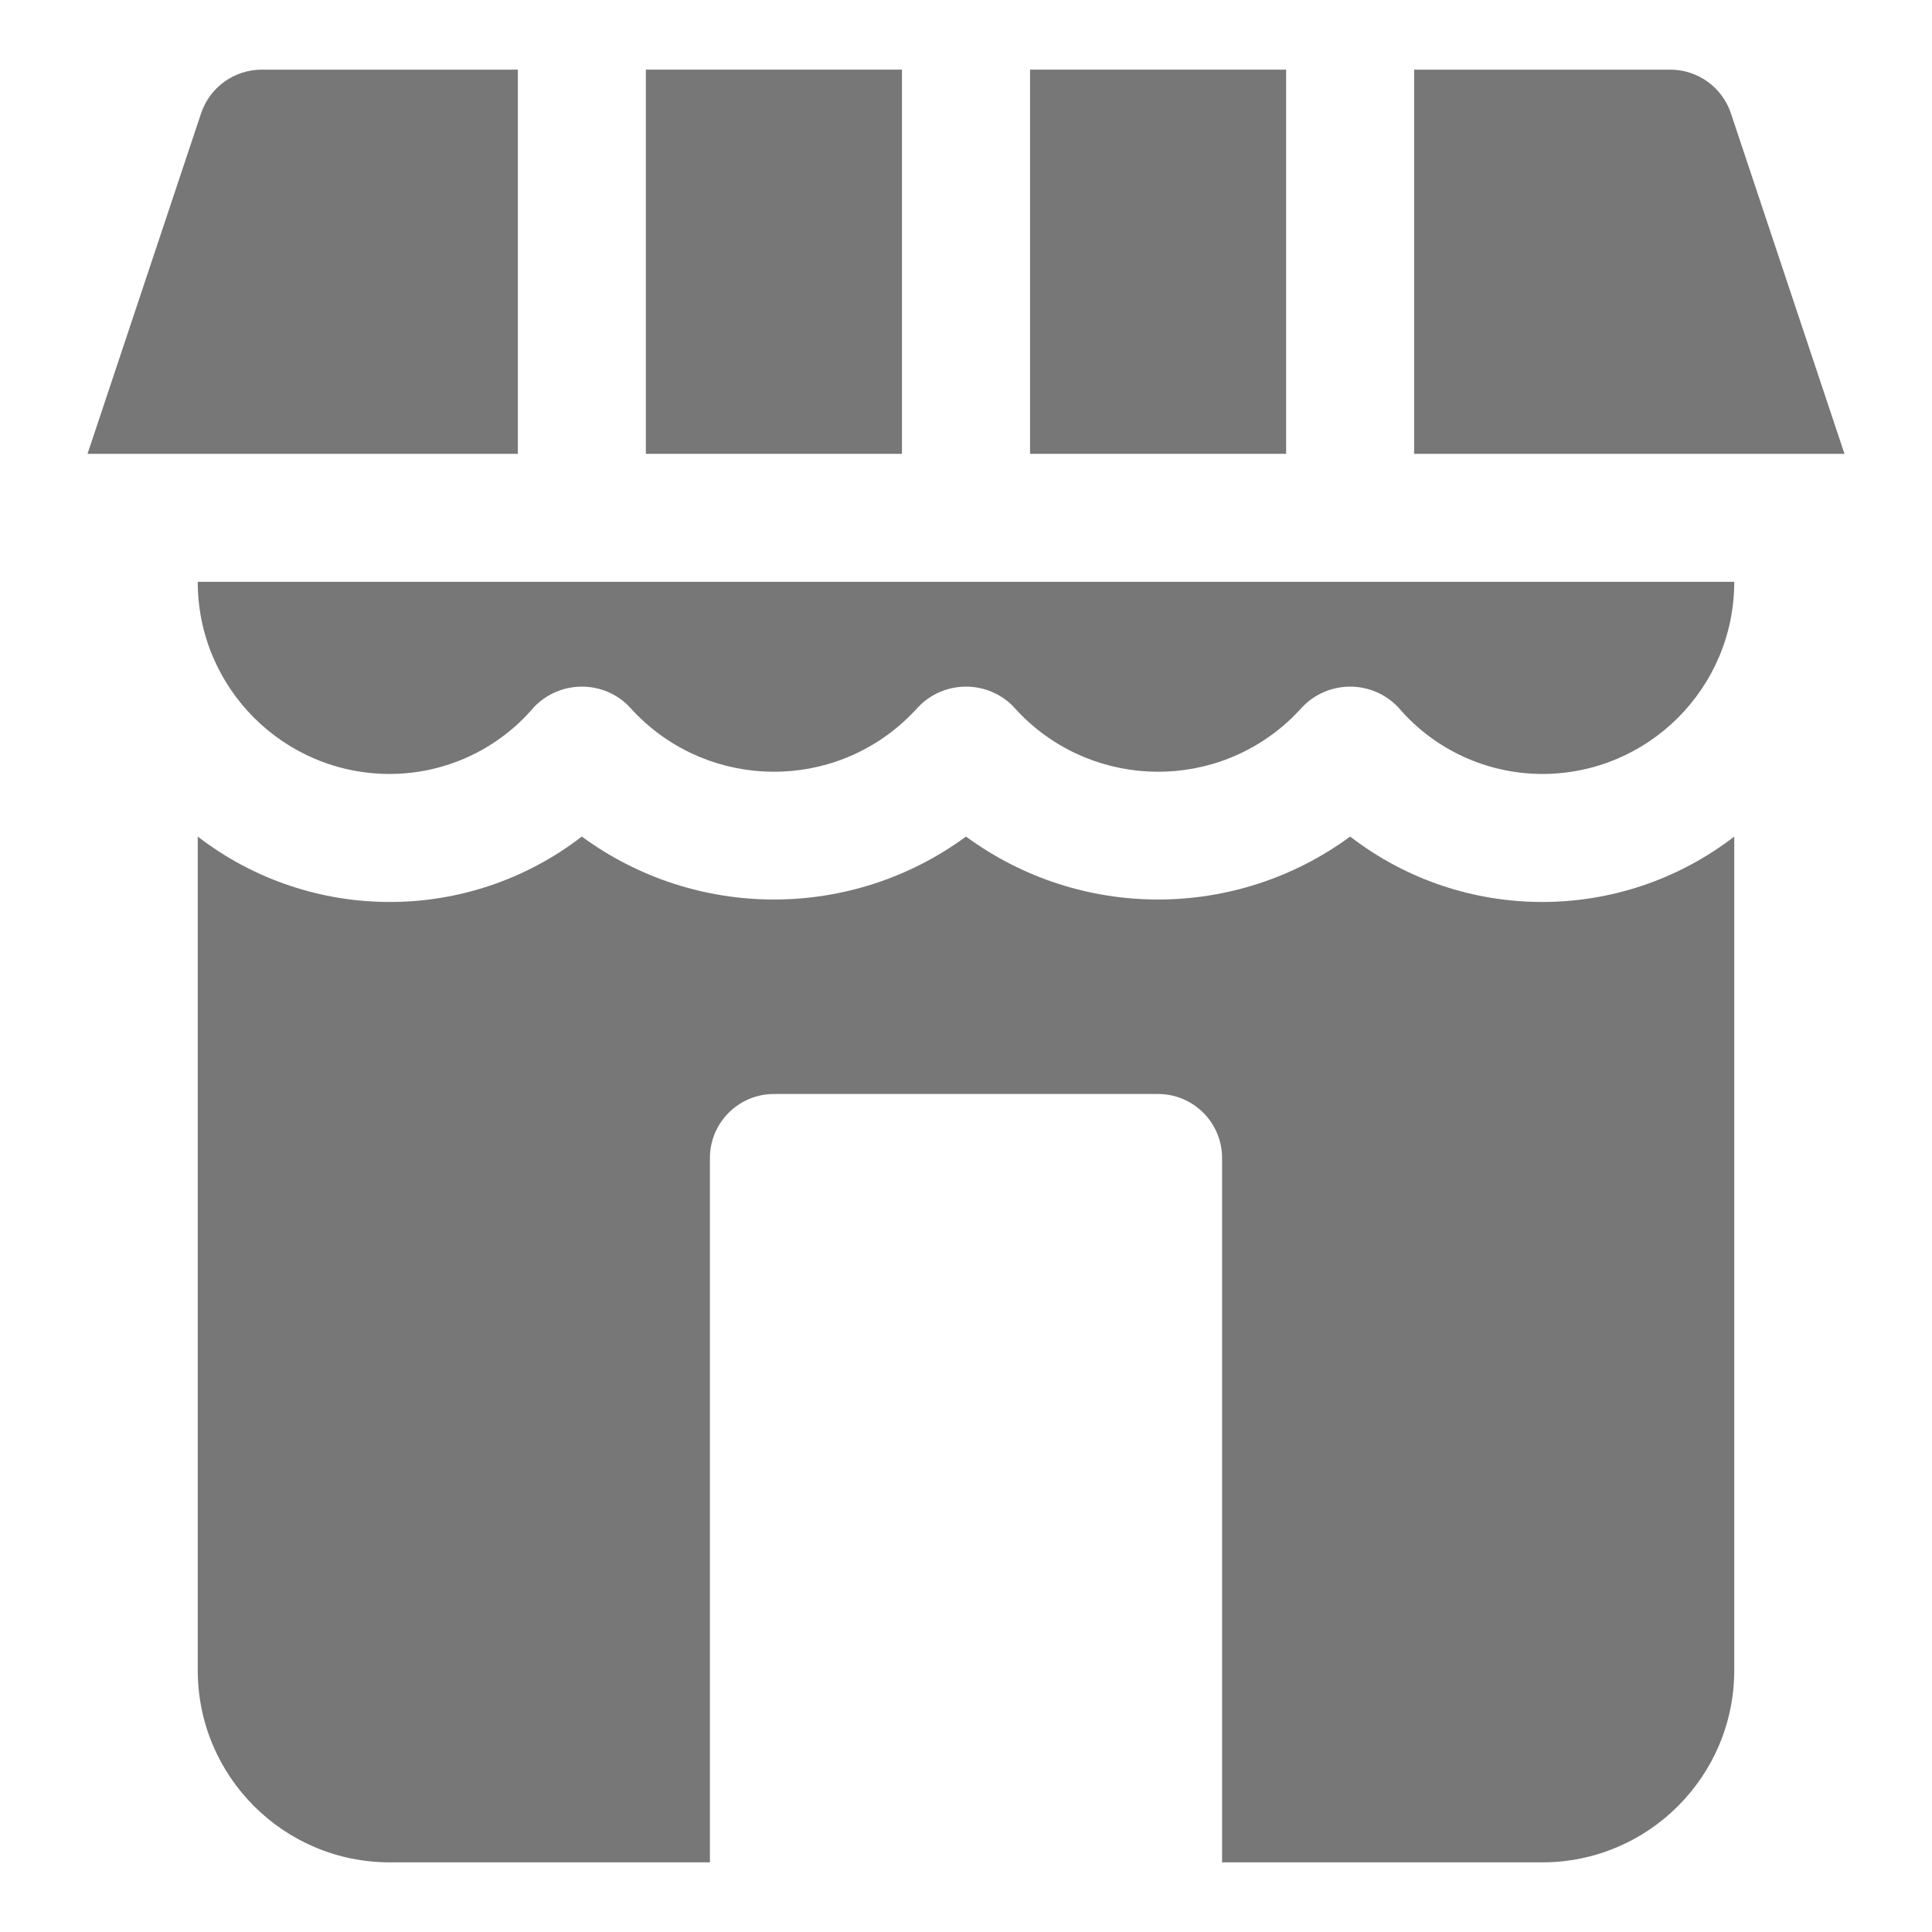 <svg
        fill="#777"
        height="20"
        viewBox="0 0 20 20"
        width="20"
        xmlns="http://www.w3.org/2000/svg"
>
    <path
            d="M13.977 8.66C12.793 9.529 11.183 9.529 10 8.66C8.817 9.529 7.207 9.529 6.023 8.66C4.852 9.563 3.219 9.563 2.047 8.66C2.047 8.665 2.047 8.669 2.047 8.674V17.29C2.047 18.389 2.937 19.279 4.035 19.279H7.349V11.988C7.349 11.622 7.646 11.325 8.012 11.325H11.988C12.354 11.325 12.651 11.622 12.651 11.988V19.279H15.965C17.063 19.279 17.953 18.388 17.953 17.29V8.674C17.953 8.669 17.953 8.665 17.953 8.66C16.782 9.563 15.148 9.563 13.977 8.66Z"
    />
    <path
            d="M2.047 6.023C2.047 7.122 2.937 8.012 4.035 8.012C4.608 8.011 5.153 7.76 5.524 7.324C5.784 7.048 6.218 7.035 6.493 7.294C6.503 7.304 6.513 7.314 6.522 7.324C7.259 8.146 8.524 8.216 9.346 7.479C9.4 7.43 9.452 7.378 9.501 7.324C9.76 7.048 10.194 7.035 10.47 7.294C10.48 7.304 10.49 7.314 10.499 7.324C11.236 8.146 12.5 8.216 13.323 7.479C13.377 7.43 13.429 7.378 13.477 7.324C13.737 7.048 14.171 7.035 14.446 7.294C14.456 7.304 14.466 7.314 14.476 7.324C14.848 7.76 15.392 8.011 15.965 8.012C17.063 8.012 17.953 7.122 17.953 6.023H2.047Z"
    />
    <path
            d="M2.71 0.721C2.424 0.721 2.171 0.904 2.081 1.175L0.906 4.698H5.361V0.721H2.71Z"
    />
    <path
            d="M9.337 0.721H6.686V4.698H9.337V0.721Z"
    />
    <path
            d="M17.919 1.175C17.829 0.904 17.576 0.721 17.291 0.721H14.639V4.698H19.094L17.919 1.175Z"
    />
    <path
            d="M13.314 0.721H10.663V4.698H13.314V0.721Z"
    />
</svg>